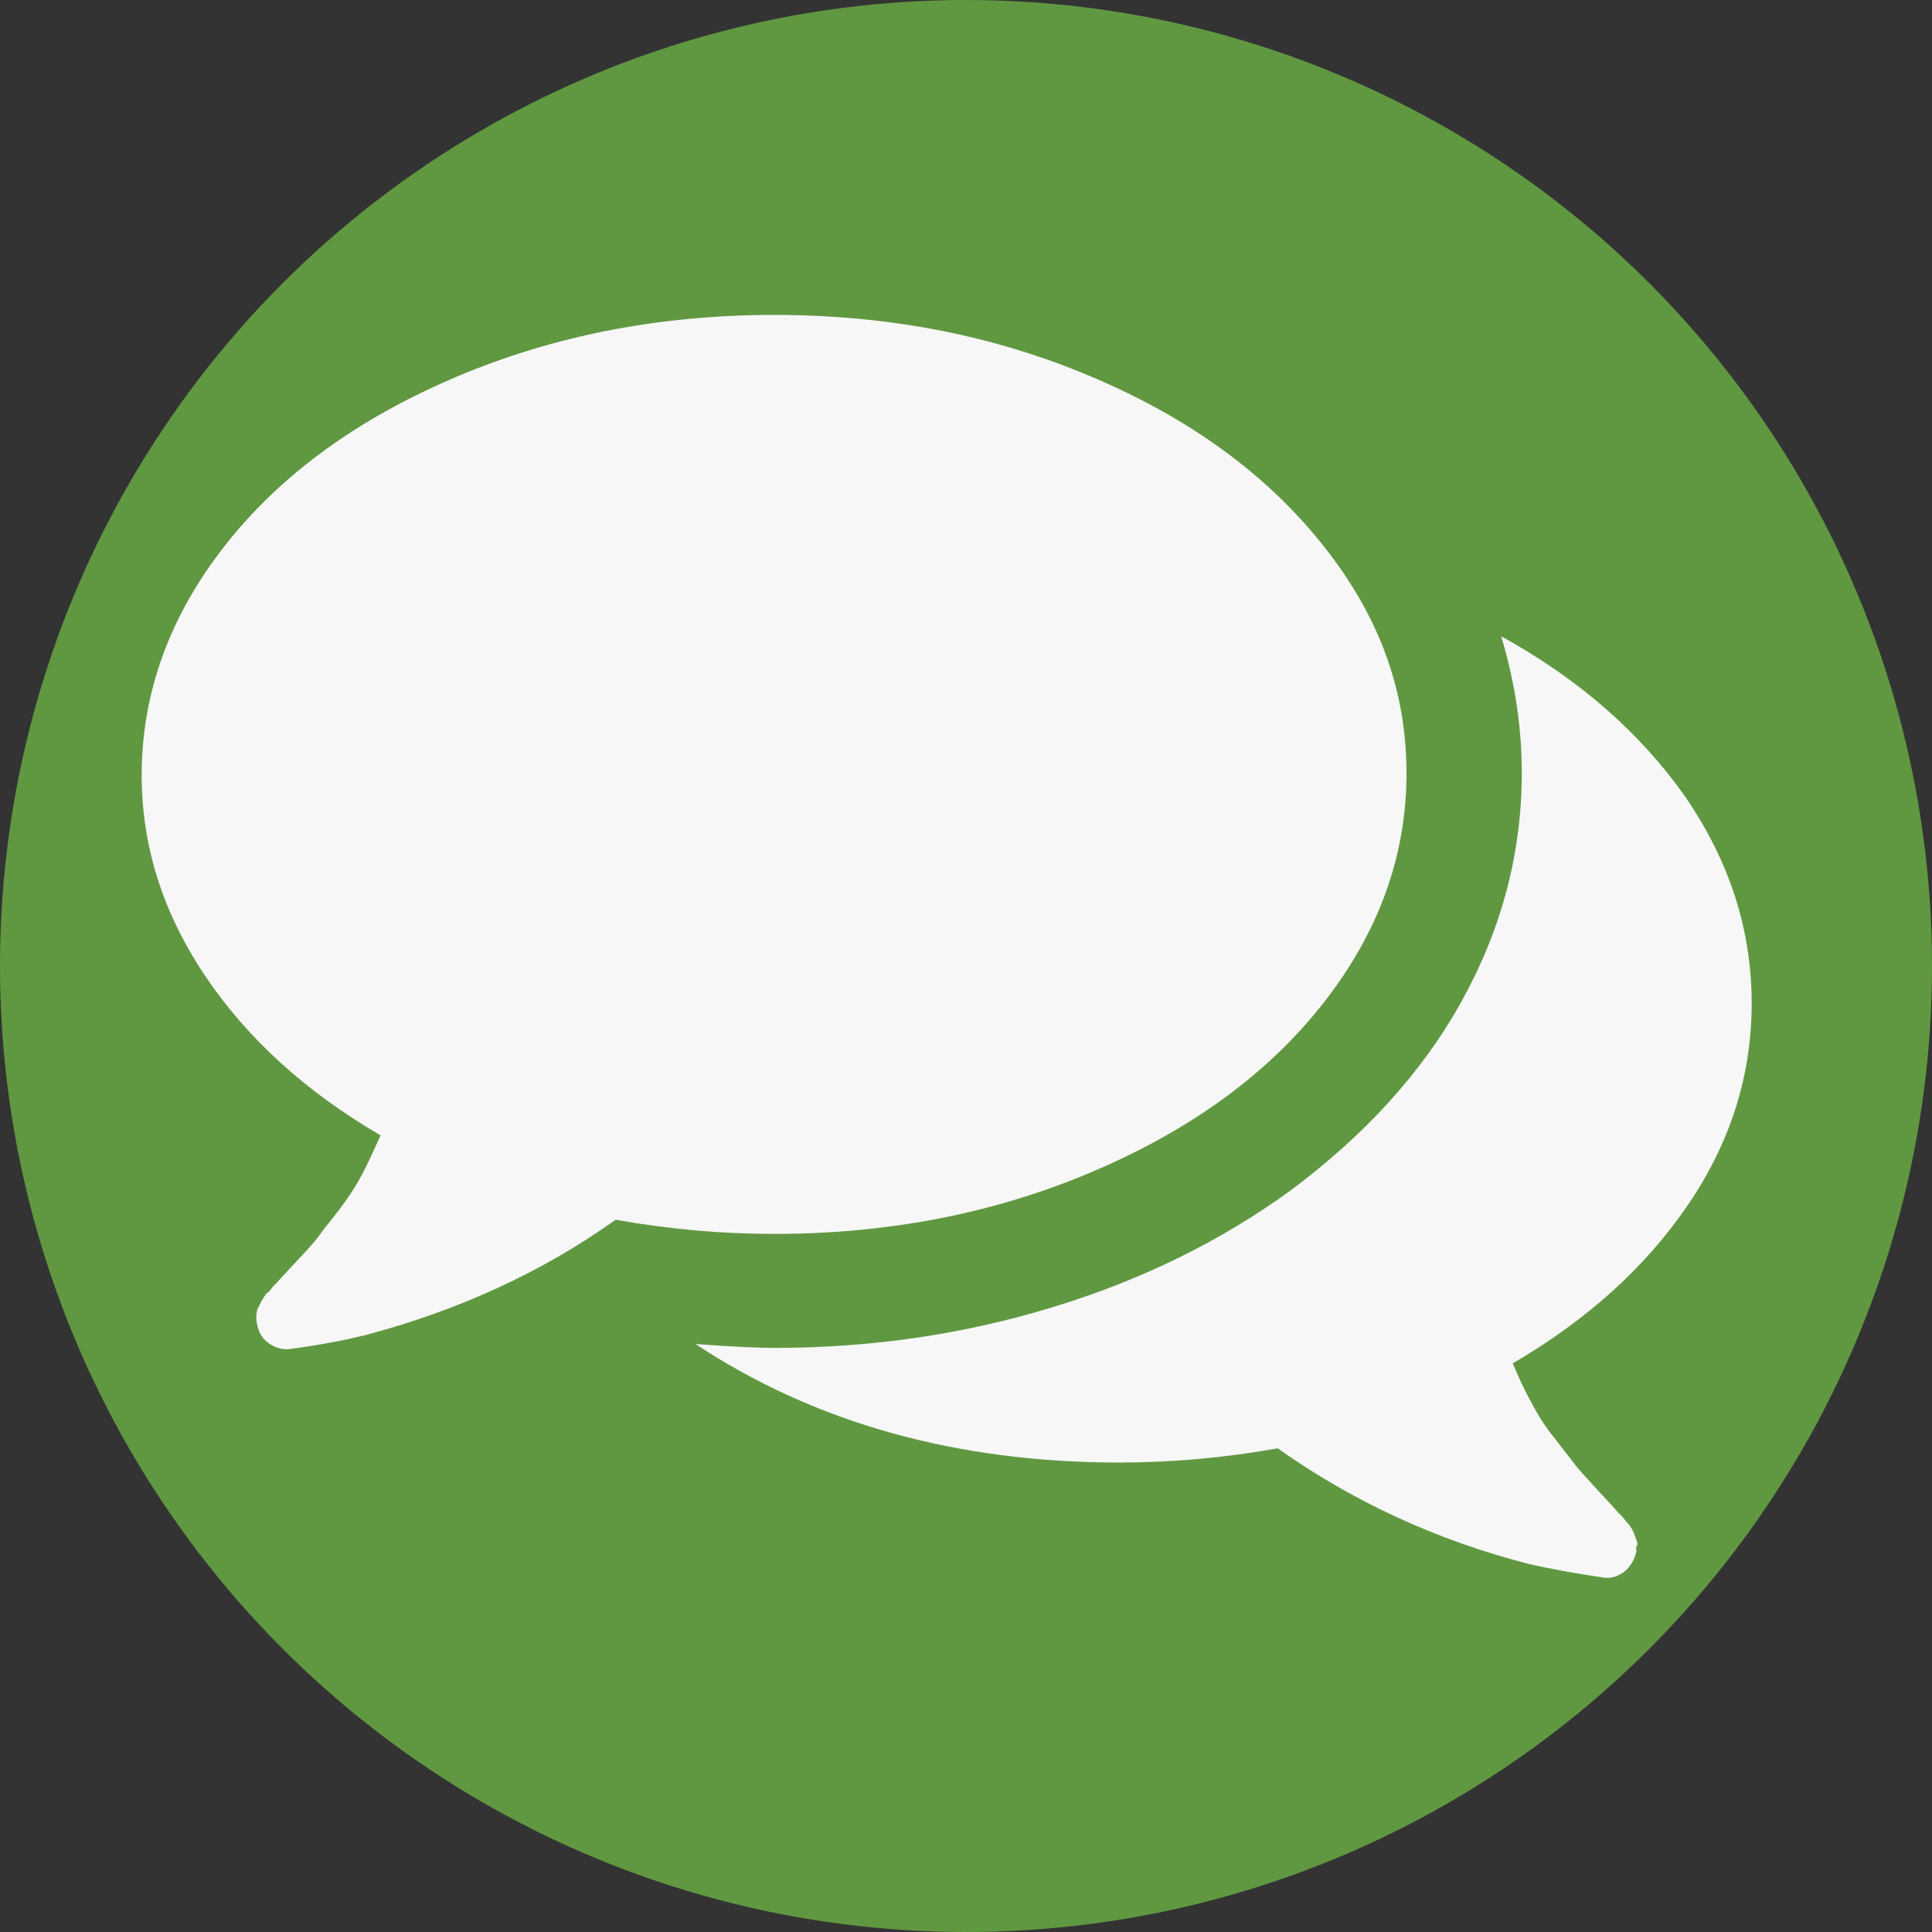 <svg version="1.1" id="Layer_1" xmlns="http://www.w3.org/2000/svg" xmlns:xlink="http://www.w3.org/1999/xlink" x="0px" y="0px" viewBox="0 0 300 300" style="enable-background:new 0 0 300 300;" xml:space="preserve">
<rect x="0" y="0" width="300" height="300" fill="#333333" stroke="none"/>
<style type="text/css">
	.st0{fill:#609841;}
	.st1{fill:#F7F7F7;}
</style>
<circle class="st0" cx="150" cy="150" r="150"/>
<g>
	<path class="st1" d="M218.4,120.1c0,12.9-4.4,24.9-13.1,35.9c-8.7,11-20.7,19.6-35.8,26c-15.1,6.4-31.5,9.6-49.3,9.6&#10;&#9;&#9;c-8,0-16.2-0.7-24.6-2.2c-11.5,8.2-24.5,14.1-38.8,17.9c-3.3,0.8-7.3,1.6-12,2.2h-0.4c-1,0-2-0.4-2.9-1.1c-0.9-0.7-1.4-1.7-1.6-2.9&#10;&#9;&#9;c-0.1-0.3-0.1-0.6-0.1-0.9c0-0.3,0-0.6,0.1-0.9c0-0.3,0.1-0.6,0.3-0.8l0.3-0.7c0,0,0.2-0.3,0.5-0.8c0.3-0.5,0.5-0.7,0.6-0.7&#10;&#9;&#9;c0,0,0.3-0.2,0.6-0.7c0.4-0.5,0.6-0.7,0.6-0.6c0.5-0.6,1.5-1.7,3.2-3.5c1.7-1.8,2.9-3.1,3.6-4.1c0.7-1,1.8-2.3,3.1-4&#10;&#9;&#9;c1.3-1.7,2.5-3.5,3.5-5.4c1-1.9,1.9-3.9,2.9-6.1c-11.5-6.7-20.6-14.9-27.2-24.7c-6.6-9.8-9.9-20.2-9.9-31.2&#10;&#9;&#9;c0-12.9,4.4-24.9,13.1-35.9c8.7-11,20.7-19.6,35.8-26c15.1-6.4,31.6-9.6,49.3-9.6c17.8,0,34.2,3.2,49.3,9.6c15.1,6.4,27,15,35.8,26&#10;&#9;&#9;S218.4,107.1,218.4,120.1L218.4,120.1z M272,155.8c0,11.2-3.3,21.6-9.9,31.3c-6.6,9.7-15.7,17.9-27.2,24.6c0.9,2.2,1.9,4.3,2.9,6.1&#10;&#9;&#9;c1,1.9,2.1,3.7,3.5,5.4c1.3,1.7,2.4,3.1,3.1,4c0.7,1,2,2.3,3.6,4.1c1.7,1.8,2.7,2.9,3.2,3.5c0.1,0.1,0.3,0.3,0.6,0.6&#10;&#9;&#9;c0.3,0.3,0.5,0.6,0.6,0.7c0.1,0.1,0.3,0.4,0.6,0.7c0.2,0.3,0.4,0.6,0.5,0.8l0.3,0.7c0,0,0.1,0.3,0.3,0.8c0.2,0.6,0.2,0.9,0.1,0.9&#10;&#9;&#9;c-0.1,0-0.2,0.3-0.1,0.9c-0.3,1.3-0.9,2.3-1.8,3.1c-0.9,0.7-2,1.1-3.1,1c-4.7-0.7-8.6-1.4-12-2.2c-14.3-3.7-27.2-9.7-38.8-17.9&#10;&#9;&#9;c-8.4,1.5-16.6,2.2-24.6,2.2c-25.2,0-47.2-6.1-65.8-18.4c5.4,0.4,9.5,0.6,12.3,0.6c15,0,29.3-2.1,43.1-6.3&#10;&#9;&#9;c13.8-4.2,26-10.2,36.8-18c11.6-8.6,20.6-18.4,26.8-29.6c6.2-11.2,9.3-23,9.3-35.4c0-7.2-1.1-14.2-3.2-21.2&#10;&#9;&#9;c12,6.6,21.5,14.9,28.5,24.8C268.5,133.6,272,144.3,272,155.8L272,155.8z"/>
</g>
</svg>